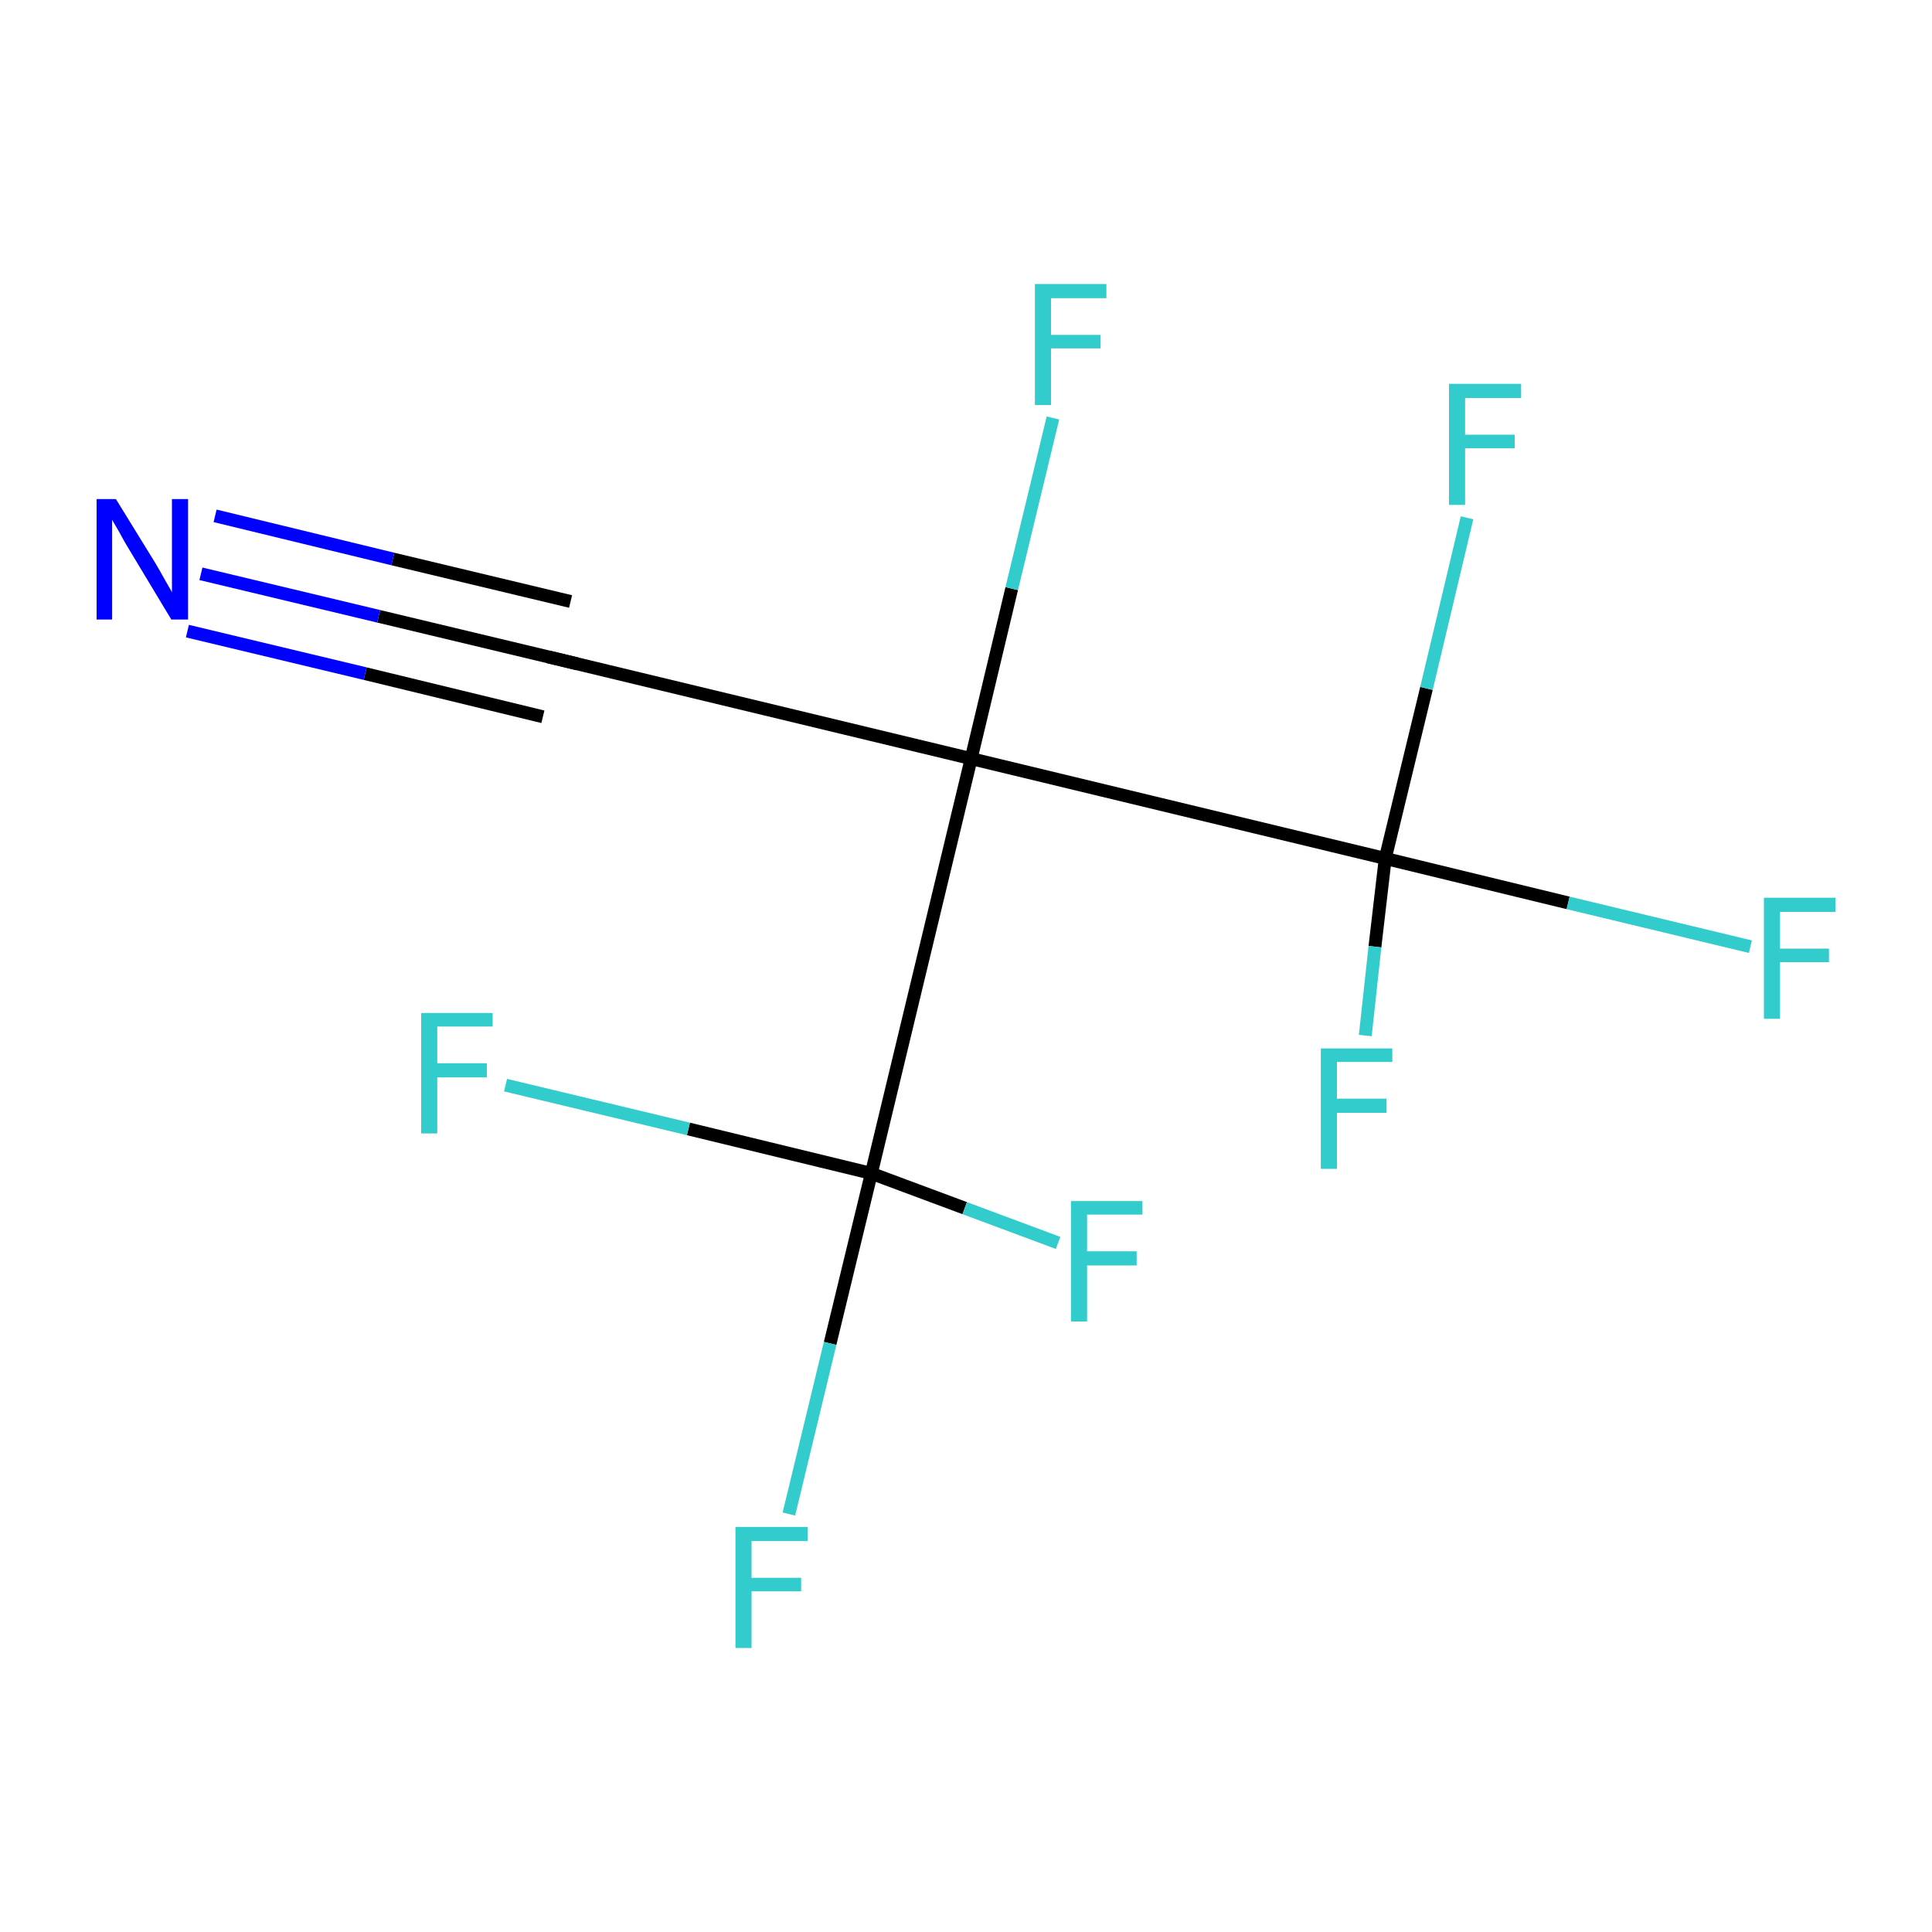 <?xml version='1.0' encoding='iso-8859-1'?>
<svg version='1.1' baseProfile='full'
              xmlns='http://www.w3.org/2000/svg'
                      xmlns:rdkit='http://www.rdkit.org/xml'
                      xmlns:xlink='http://www.w3.org/1999/xlink'
                  xml:space='preserve'
width='300px' height='300px' viewBox='0 0 300 300'>
<!-- END OF HEADER -->
<rect style='opacity:1.0;fill:#FFFFFF;stroke:none' width='300.0' height='300.0' x='0.0' y='0.0'> </rect>
<path class='bond-0 atom-0 atom-1' d='M 86.4,102.3 L 58.8,95.7' style='fill:none;fill-rule:evenodd;stroke:#000000;stroke-width:2.0px;stroke-linecap:butt;stroke-linejoin:miter;stroke-opacity:1' />
<path class='bond-0 atom-0 atom-1' d='M 58.8,95.7 L 31.2,89.1' style='fill:none;fill-rule:evenodd;stroke:#0000FF;stroke-width:2.0px;stroke-linecap:butt;stroke-linejoin:miter;stroke-opacity:1' />
<path class='bond-0 atom-0 atom-1' d='M 84.3,111.3 L 56.7,104.6' style='fill:none;fill-rule:evenodd;stroke:#000000;stroke-width:2.0px;stroke-linecap:butt;stroke-linejoin:miter;stroke-opacity:1' />
<path class='bond-0 atom-0 atom-1' d='M 56.7,104.6 L 29.1,98.0' style='fill:none;fill-rule:evenodd;stroke:#0000FF;stroke-width:2.0px;stroke-linecap:butt;stroke-linejoin:miter;stroke-opacity:1' />
<path class='bond-0 atom-0 atom-1' d='M 88.6,93.4 L 61.0,86.8' style='fill:none;fill-rule:evenodd;stroke:#000000;stroke-width:2.0px;stroke-linecap:butt;stroke-linejoin:miter;stroke-opacity:1' />
<path class='bond-0 atom-0 atom-1' d='M 61.0,86.8 L 33.4,80.1' style='fill:none;fill-rule:evenodd;stroke:#0000FF;stroke-width:2.0px;stroke-linecap:butt;stroke-linejoin:miter;stroke-opacity:1' />
<path class='bond-1 atom-0 atom-2' d='M 86.4,102.3 L 150.8,117.8' style='fill:none;fill-rule:evenodd;stroke:#000000;stroke-width:2.0px;stroke-linecap:butt;stroke-linejoin:miter;stroke-opacity:1' />
<path class='bond-2 atom-2 atom-3' d='M 150.8,117.8 L 215.1,133.3' style='fill:none;fill-rule:evenodd;stroke:#000000;stroke-width:2.0px;stroke-linecap:butt;stroke-linejoin:miter;stroke-opacity:1' />
<path class='bond-3 atom-3 atom-4' d='M 215.1,133.3 L 243.5,140.2' style='fill:none;fill-rule:evenodd;stroke:#000000;stroke-width:2.0px;stroke-linecap:butt;stroke-linejoin:miter;stroke-opacity:1' />
<path class='bond-3 atom-3 atom-4' d='M 243.5,140.2 L 271.8,147.0' style='fill:none;fill-rule:evenodd;stroke:#33CCCC;stroke-width:2.0px;stroke-linecap:butt;stroke-linejoin:miter;stroke-opacity:1' />
<path class='bond-4 atom-3 atom-5' d='M 215.1,133.3 L 221.5,106.9' style='fill:none;fill-rule:evenodd;stroke:#000000;stroke-width:2.0px;stroke-linecap:butt;stroke-linejoin:miter;stroke-opacity:1' />
<path class='bond-4 atom-3 atom-5' d='M 221.5,106.9 L 227.8,80.4' style='fill:none;fill-rule:evenodd;stroke:#33CCCC;stroke-width:2.0px;stroke-linecap:butt;stroke-linejoin:miter;stroke-opacity:1' />
<path class='bond-5 atom-3 atom-6' d='M 215.1,133.3 L 213.5,147.0' style='fill:none;fill-rule:evenodd;stroke:#000000;stroke-width:2.0px;stroke-linecap:butt;stroke-linejoin:miter;stroke-opacity:1' />
<path class='bond-5 atom-3 atom-6' d='M 213.5,147.0 L 212.0,160.8' style='fill:none;fill-rule:evenodd;stroke:#33CCCC;stroke-width:2.0px;stroke-linecap:butt;stroke-linejoin:miter;stroke-opacity:1' />
<path class='bond-6 atom-2 atom-7' d='M 150.8,117.8 L 135.3,182.2' style='fill:none;fill-rule:evenodd;stroke:#000000;stroke-width:2.0px;stroke-linecap:butt;stroke-linejoin:miter;stroke-opacity:1' />
<path class='bond-7 atom-7 atom-8' d='M 135.3,182.2 L 128.9,208.6' style='fill:none;fill-rule:evenodd;stroke:#000000;stroke-width:2.0px;stroke-linecap:butt;stroke-linejoin:miter;stroke-opacity:1' />
<path class='bond-7 atom-7 atom-8' d='M 128.9,208.6 L 122.5,235.1' style='fill:none;fill-rule:evenodd;stroke:#33CCCC;stroke-width:2.0px;stroke-linecap:butt;stroke-linejoin:miter;stroke-opacity:1' />
<path class='bond-8 atom-7 atom-9' d='M 135.3,182.2 L 149.8,187.6' style='fill:none;fill-rule:evenodd;stroke:#000000;stroke-width:2.0px;stroke-linecap:butt;stroke-linejoin:miter;stroke-opacity:1' />
<path class='bond-8 atom-7 atom-9' d='M 149.8,187.6 L 164.3,193.0' style='fill:none;fill-rule:evenodd;stroke:#33CCCC;stroke-width:2.0px;stroke-linecap:butt;stroke-linejoin:miter;stroke-opacity:1' />
<path class='bond-9 atom-7 atom-10' d='M 135.3,182.2 L 106.9,175.3' style='fill:none;fill-rule:evenodd;stroke:#000000;stroke-width:2.0px;stroke-linecap:butt;stroke-linejoin:miter;stroke-opacity:1' />
<path class='bond-9 atom-7 atom-10' d='M 106.9,175.3 L 78.5,168.5' style='fill:none;fill-rule:evenodd;stroke:#33CCCC;stroke-width:2.0px;stroke-linecap:butt;stroke-linejoin:miter;stroke-opacity:1' />
<path class='bond-10 atom-2 atom-11' d='M 150.8,117.8 L 157.1,91.4' style='fill:none;fill-rule:evenodd;stroke:#000000;stroke-width:2.0px;stroke-linecap:butt;stroke-linejoin:miter;stroke-opacity:1' />
<path class='bond-10 atom-2 atom-11' d='M 157.1,91.4 L 163.5,64.9' style='fill:none;fill-rule:evenodd;stroke:#33CCCC;stroke-width:2.0px;stroke-linecap:butt;stroke-linejoin:miter;stroke-opacity:1' />
<path d='M 85.1,102.0 L 86.4,102.3 L 89.7,103.1' style='fill:none;stroke:#000000;stroke-width:2.0px;stroke-linecap:butt;stroke-linejoin:miter;stroke-miterlimit:10;stroke-opacity:1;' />
<path class='atom-1' d='M 18.0 77.5
L 24.1 87.4
Q 24.7 88.4, 25.7 90.2
Q 26.7 91.9, 26.7 92.0
L 26.7 77.5
L 29.2 77.5
L 29.2 96.2
L 26.6 96.2
L 20.1 85.4
Q 19.3 84.1, 18.5 82.6
Q 17.7 81.2, 17.4 80.7
L 17.4 96.2
L 15.0 96.2
L 15.0 77.5
L 18.0 77.5
' fill='#0000FF'/>
<path class='atom-4' d='M 273.9 139.4
L 285.0 139.4
L 285.0 141.6
L 276.4 141.6
L 276.4 147.3
L 284.0 147.3
L 284.0 149.4
L 276.4 149.4
L 276.4 158.2
L 273.9 158.2
L 273.9 139.4
' fill='#33CCCC'/>
<path class='atom-5' d='M 225.0 59.6
L 236.2 59.6
L 236.2 61.8
L 227.5 61.8
L 227.5 67.5
L 235.2 67.5
L 235.2 69.6
L 227.5 69.6
L 227.5 78.4
L 225.0 78.4
L 225.0 59.6
' fill='#33CCCC'/>
<path class='atom-6' d='M 205.1 162.8
L 216.2 162.8
L 216.2 164.9
L 207.6 164.9
L 207.6 170.6
L 215.3 170.6
L 215.3 172.8
L 207.6 172.8
L 207.6 181.5
L 205.1 181.5
L 205.1 162.8
' fill='#33CCCC'/>
<path class='atom-8' d='M 114.2 237.1
L 125.4 237.1
L 125.4 239.3
L 116.7 239.3
L 116.7 245.0
L 124.4 245.0
L 124.4 247.1
L 116.7 247.1
L 116.7 255.9
L 114.2 255.9
L 114.2 237.1
' fill='#33CCCC'/>
<path class='atom-9' d='M 166.3 186.5
L 177.4 186.5
L 177.4 188.6
L 168.8 188.6
L 168.8 194.3
L 176.5 194.3
L 176.5 196.5
L 168.8 196.5
L 168.8 205.2
L 166.3 205.2
L 166.3 186.5
' fill='#33CCCC'/>
<path class='atom-10' d='M 65.4 157.3
L 76.5 157.3
L 76.5 159.4
L 67.9 159.4
L 67.9 165.1
L 75.6 165.1
L 75.6 167.3
L 67.9 167.3
L 67.9 176.0
L 65.4 176.0
L 65.4 157.3
' fill='#33CCCC'/>
<path class='atom-11' d='M 160.7 44.1
L 171.8 44.1
L 171.8 46.3
L 163.2 46.3
L 163.2 52.0
L 170.9 52.0
L 170.9 54.1
L 163.2 54.1
L 163.2 62.9
L 160.7 62.9
L 160.7 44.1
' fill='#33CCCC'/>
</svg>
